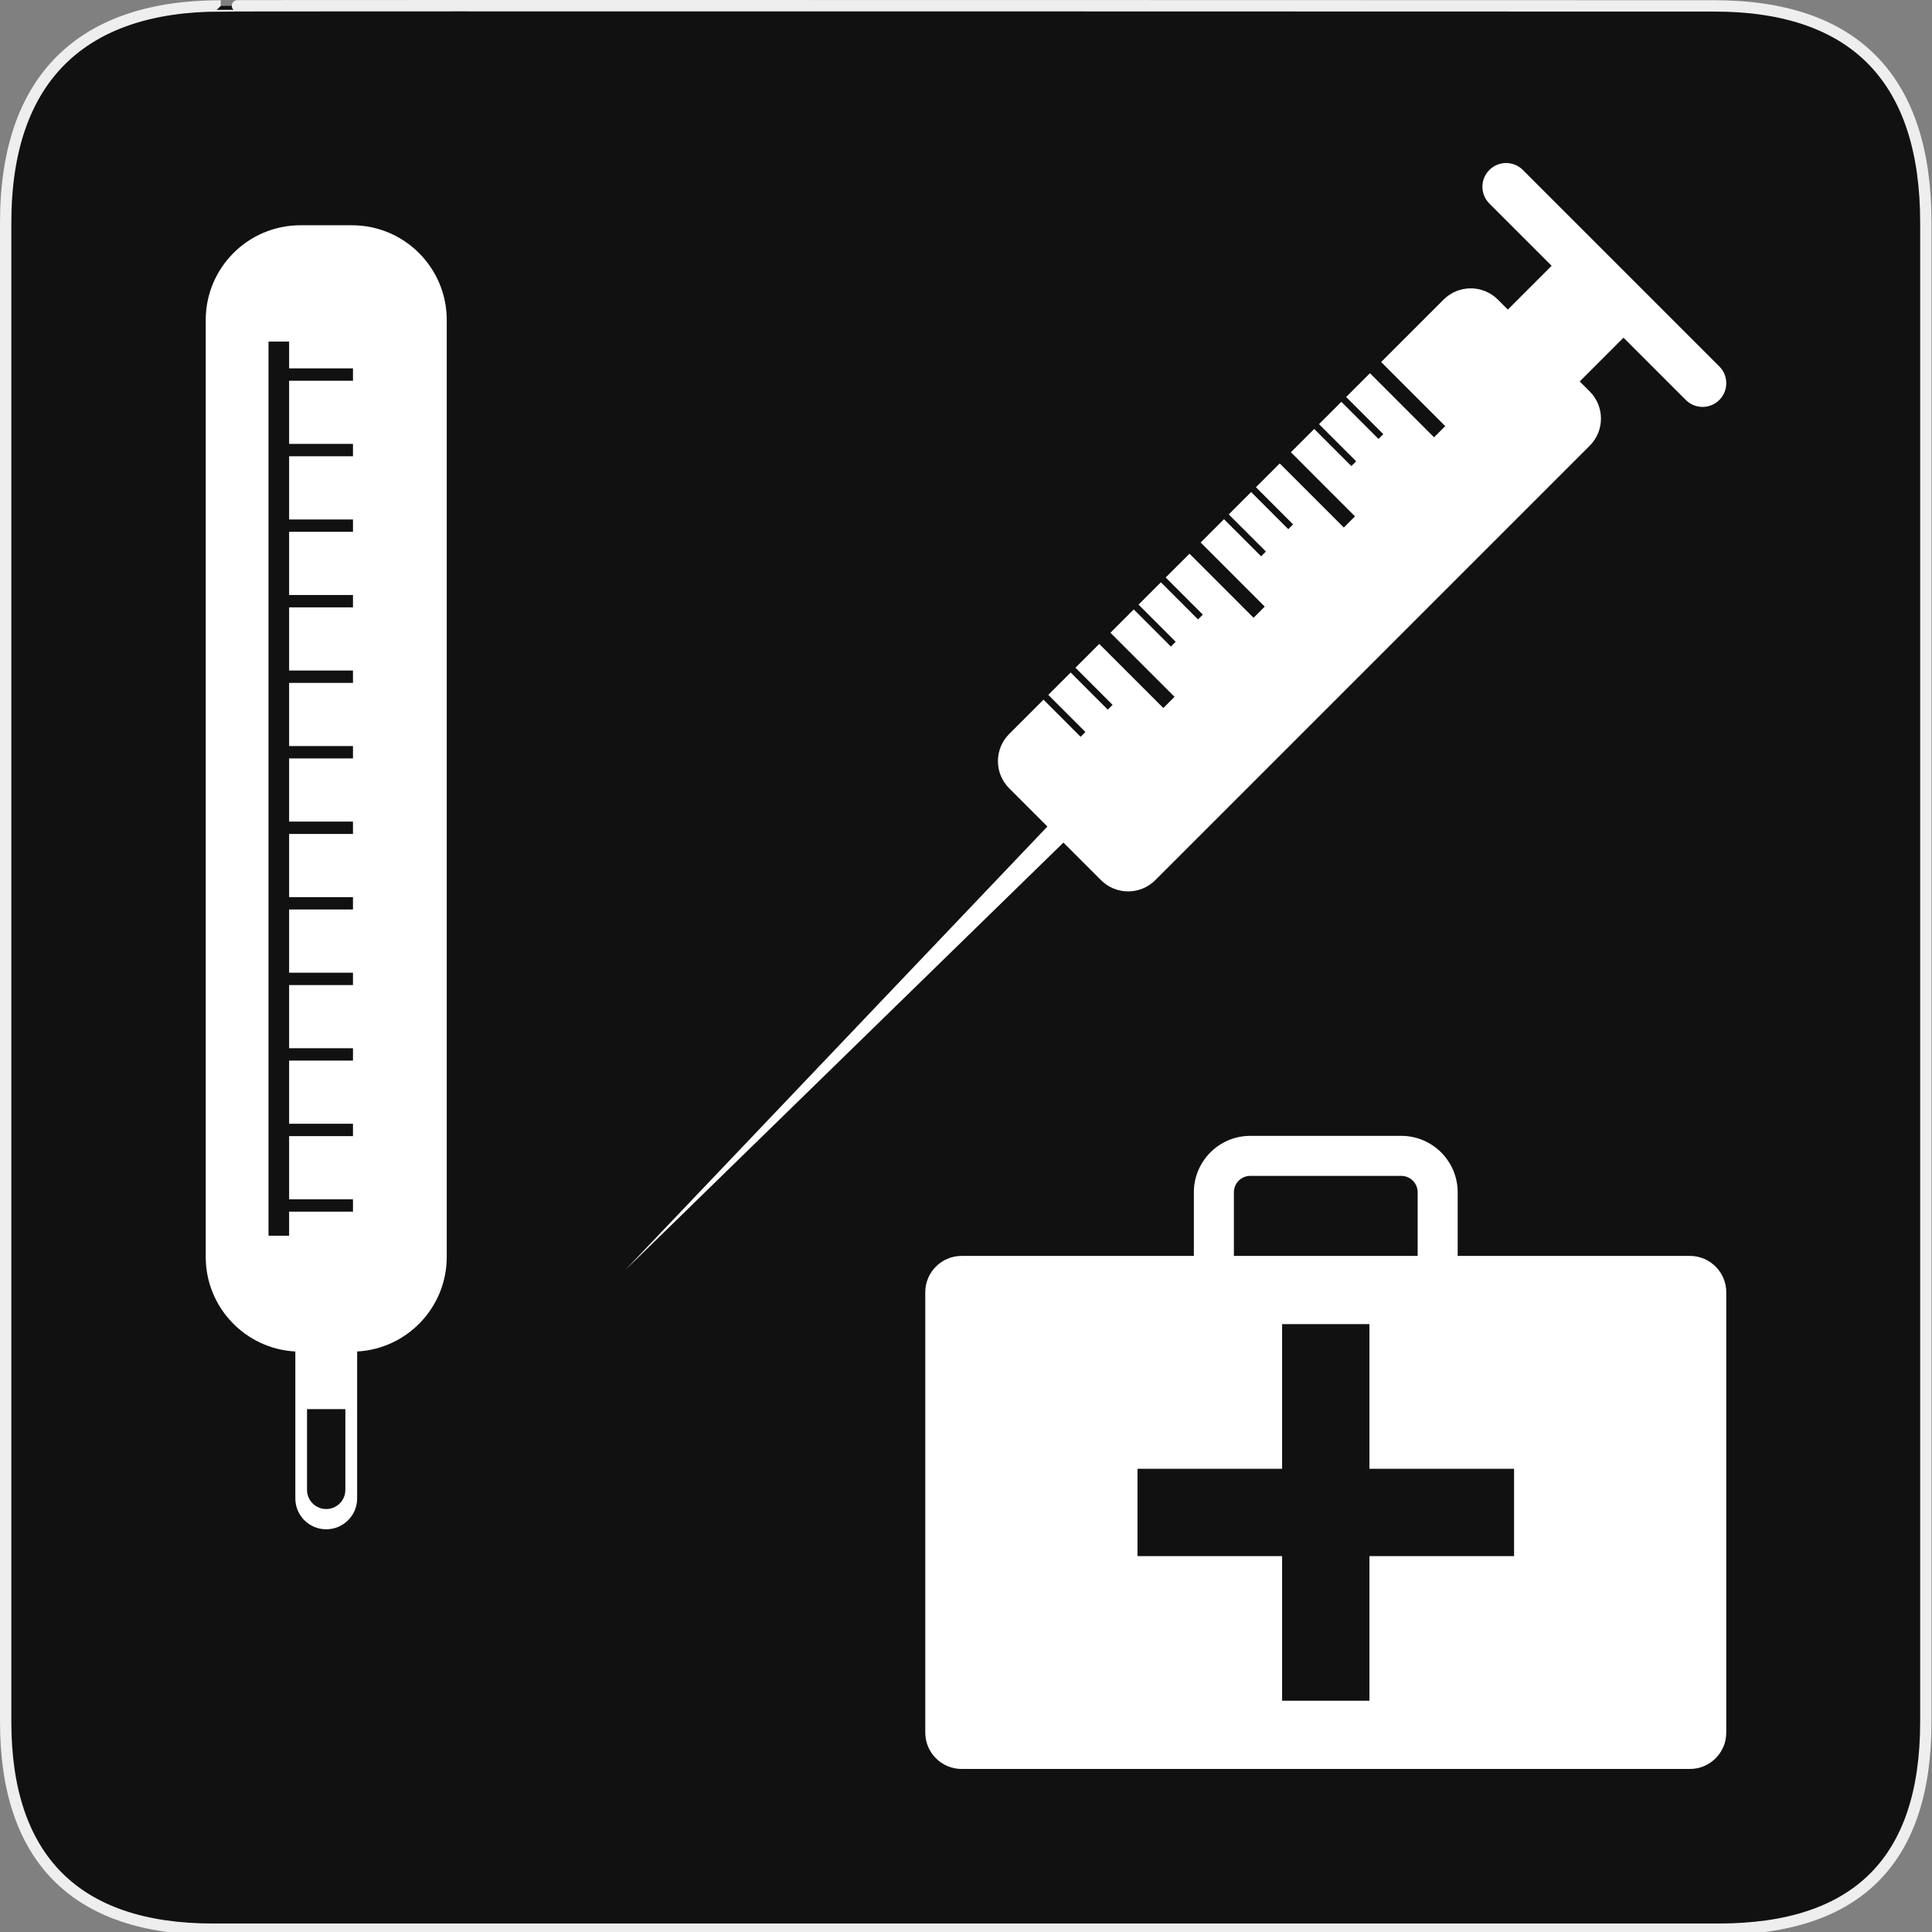 <?xml version="1.0" encoding="utf-8"?>
<!-- Generator: Adobe Illustrator 15.0.0, SVG Export Plug-In . SVG Version: 6.00 Build 0)  -->
<!DOCTYPE svg PUBLIC "-//W3C//DTD SVG 1.1//EN" "http://www.w3.org/Graphics/SVG/1.1/DTD/svg11.dtd">
<svg version="1.1" xmlns="http://www.w3.org/2000/svg" xmlns:xlink="http://www.w3.org/1999/xlink" x="0px" y="0px" width="580px"
	 height="580px" viewBox="0 0 580 580" enable-background="new 0 0 580 580" xml:space="preserve">
<rect x="0" y="0" width="580" height="580" fill="#808080" stroke="none"/>
<g id="Layer_1">
	<g id="Layer_2">
		<g id="g1327">
			<path id="path1329" fill="#111111" stroke="#EEEEEE" stroke-width="3.408" d="M66.275,1.768
				c-41.335,0-64.571,21.371-64.571,65.036v450.123c0,40.844,20.895,62.229,62.192,62.229h452.024
				c41.307,0,62.229-20.315,62.229-62.229V66.804c0-42.602-20.923-65.036-63.521-65.036C514.625,1.768,66.133,1.625,66.275,1.768z"
				/>
		</g>
	</g>
</g>
<g id="Layer_2_1_">
	<g>
		<path fill="#FFFFFF" d="M507.317,377.033h-69.712v-19.108c0-9.337-7.596-16.932-16.933-16.932h-45.332
			c-9.337,0-16.933,7.595-16.933,16.932v19.108h-69.711c-6.033,0-10.924,4.892-10.924,10.925v132.174
			c0,6.033,4.891,10.924,10.924,10.924h218.62c6.033,0,10.924-4.891,10.924-10.924V387.958
			C518.241,381.925,513.35,377.033,507.317,377.033z M370.425,357.925c0-2.711,2.205-4.916,4.916-4.916h45.332
			c2.711,0,4.916,2.205,4.916,4.916v19.108h-55.164V357.925z M454.536,467.153h-43.42v43.421h-26.219v-43.421h-43.42v-26.217h43.42
			v-43.422h26.219v43.422h43.42V467.153z"/>
		<path fill="#FFFFFF" d="M516.157,110.004l-26.852-26.852l-5.274-5.274l-26.85-26.85c-2.779-2.778-7.287-2.781-10.069,0
			c-2.779,2.781-2.779,7.29,0,10.069l18.699,18.699L452.67,92.938l-2.996-2.996c-4.503-4.501-11.801-4.504-16.302,0l-18.742,18.741
			l19.238,19.239l-3.357,3.358l-19.238-19.24l-7.147,7.146l11.148,11.148l-1.438,1.438l-11.148-11.148l-6.711,6.712l11.147,11.148
			l-1.438,1.438l-11.149-11.148l-6.998,7l19.237,19.238l-3.355,3.357l-19.238-19.239l-7.146,7.145l11.147,11.148l-1.438,1.438
			l-11.149-11.148l-6.712,6.714l11.149,11.146l-1.439,1.438l-11.147-11.146l-7,6.999l19.238,19.239l-3.355,3.356l-19.237-19.238
			l-7.148,7.146l11.149,11.147l-1.439,1.439l-11.147-11.148l-6.712,6.712l11.146,11.148l-1.438,1.438l-11.146-11.148l-7,7
			l19.239,19.238l-3.358,3.356l-19.238-19.238l-7.145,7.146l11.148,11.148l-1.438,1.438l-11.148-11.148l-6.714,6.712l11.148,11.148
			l-1.438,1.438l-11.147-11.148l-10.306,10.307c-4.503,4.5-4.503,11.801,0,16.302l11.472,11.473L187.657,381.325l131.59-128.377
			l11.28,11.28c4.502,4.5,11.801,4.5,16.302,0l130.414-130.414c4.502-4.503,4.502-11.802,0-16.303l-2.996-2.996l13.141-13.142
			l18.7,18.699c2.777,2.78,7.288,2.78,10.069,0C518.936,117.29,518.935,112.782,516.157,110.004z"/>
		<path fill="#FFFFFF" d="M105.666,67.626H90.208c-15.713,0-28.45,12.737-28.45,28.45v281.245c0,15.193,11.91,27.604,26.903,28.407
			v44.101c0,5.124,4.153,9.277,9.277,9.277s9.277-4.153,9.277-9.277v-44.101c14.993-0.805,26.902-13.214,26.902-28.407V96.076
			C134.116,80.363,121.38,67.626,105.666,67.626z M103.677,447.274c0,3.176-2.574,5.75-5.75,5.75s-5.75-2.574-5.75-5.75v-24.25h11.5
			V447.274z M105.968,114.3H86.795v18.966h19.173v3.711H86.795v18.966h19.173v3.711H86.795v18.966h19.173v3.711H86.795v18.966
			h19.173v3.711H86.795v18.966h19.173v3.711H86.795v18.967h19.173v3.711H86.795v18.966h19.173v3.711H86.795v18.966h19.173v3.711
			H86.795v18.966h19.173v3.711H86.795v18.967h19.173v3.711H86.795v18.966h19.173v3.711H86.795v7.222H80.61V102.548h6.185v8.041
			h19.173V114.3z"/>
	</g>
</g>
</svg>

